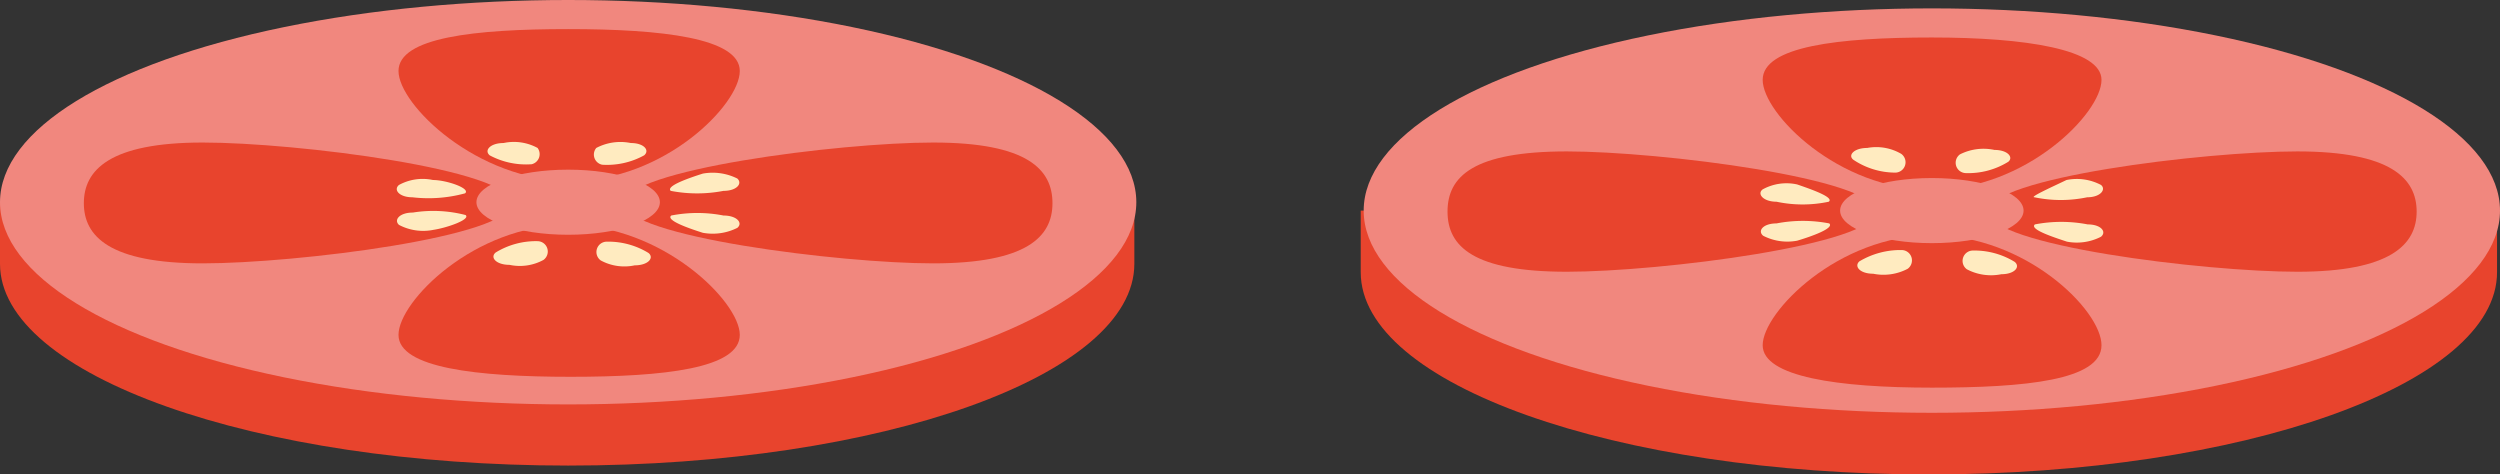 <svg xmlns="http://www.w3.org/2000/svg" viewBox="0 0 50.69 9.62">
  <rect x="0" y="0" width="50.69" height="9.62" fill="#333333" stroke="none"/>
  <defs>
    <style>
      .cls-1 {
        fill: #e8442d;
      }

      .cls-2 {
        fill: #f1877e;
      }

      .cls-3 {
        fill: #ffebc0;
      }
    </style>
  </defs>
  <title>Recurso 6</title>
  <g id="Capa_2" data-name="Capa 2">
    <g id="Capa_1-2" data-name="Capa 1">
      <g>
        <path class="cls-1" d="M22.49,4.1c-1.49-1.65-5.84-2.85-11-2.85S2,2.45.55,4.1H0V5.35C0,7.61,5.16,9.44,11.52,9.44S23,7.61,23,5.35V4.1Z"/>
        <g>
          <ellipse class="cls-2" cx="11.52" cy="4.1" rx="11.52" ry="4.1"/>
          <path class="cls-1" d="M15,1.44c0,.68-1.53,2.23-3.43,2.23S8.08,2.12,8.08,1.44,9.62.59,11.52.59,15,.77,15,1.44Z"/>
          <path class="cls-1" d="M4.11,2.89c1.9,0,6.27.55,6.27,1.23S6,5.34,4.11,5.34,1.7,4.79,1.7,4.12,2.22,2.89,4.11,2.89Z"/>
          <path class="cls-1" d="M8.08,6.79c0-.68,1.54-2.23,3.44-2.23S15,6.11,15,6.79s-1.53.85-3.43.85S8.08,7.46,8.08,6.79Z"/>
          <path class="cls-1" d="M18.92,5.34c-1.89,0-6.27-.55-6.27-1.22S17,2.89,18.92,2.89s2.42.55,2.42,1.23S20.82,5.34,18.92,5.34Z"/>
          <path class="cls-3" d="M9.43,3.92A2.82,2.82,0,0,1,8.36,4c-.26,0-.39-.15-.27-.25a1,1,0,0,1,.69-.1C9.05,3.65,9.55,3.82,9.43,3.92Z"/>
          <path class="cls-3" d="M9.44,4.36a2.61,2.61,0,0,0-1.07-.05c-.27,0-.39.15-.28.25a1.05,1.05,0,0,0,.7.1C9.06,4.62,9.55,4.45,9.44,4.36Z"/>
          <path class="cls-3" d="M13.61,4.37a2.75,2.75,0,0,1,1.06,0c.27,0,.4.15.28.25a1.11,1.11,0,0,1-.7.1C14,4.64,13.49,4.47,13.61,4.37Z"/>
          <path class="cls-3" d="M13.6,3.87a2.82,2.82,0,0,0,1.07,0c.27,0,.39-.15.28-.25a1.12,1.12,0,0,0-.7-.1C14,3.6,13.49,3.77,13.6,3.87Z"/>
          <path class="cls-3" d="M12.21,3.34A.21.21,0,0,1,12.09,3a1.05,1.05,0,0,1,.7-.1c.27,0,.39.15.27.25A1.56,1.56,0,0,1,12.21,3.34Z"/>
          <path class="cls-3" d="M10.78,3.33A.21.21,0,0,0,10.9,3a1,1,0,0,0-.69-.1c-.27,0-.4.15-.28.25A1.56,1.56,0,0,0,10.78,3.33Z"/>
          <path class="cls-3" d="M10.9,4.89a.21.21,0,0,1,.12.38,1,1,0,0,1-.69.1c-.27,0-.4-.15-.28-.25A1.56,1.56,0,0,1,10.9,4.89Z"/>
          <path class="cls-3" d="M12.3,4.9a.21.21,0,0,0-.12.38,1,1,0,0,0,.69.1c.27,0,.4-.15.28-.25A1.56,1.56,0,0,0,12.3,4.9Z"/>
          <ellipse class="cls-2" cx="11.52" cy="4.1" rx="1.86" ry="0.66"/>
        </g>
      </g>
      <g>
        <path class="cls-1" d="M50.14,4.27c-1.49-1.65-5.83-2.84-11-2.84s-9.48,1.19-11,2.84h-.55V5.52c0,2.27,5.16,4.1,11.52,4.1s11.52-1.83,11.52-4.1V4.27Z"/>
        <g>
          <ellipse class="cls-2" cx="39.17" cy="4.27" rx="11.52" ry="4.1"/>
          <path class="cls-1" d="M42.61,1.62c0,.68-1.54,2.23-3.44,2.23S35.74,2.3,35.74,1.62,37.27.76,39.17.76,42.61,1,42.61,1.62Z"/>
          <path class="cls-1" d="M31.77,3.07c1.89,0,6.27.55,6.27,1.22s-4.38,1.22-6.27,1.22S29.35,5,29.35,4.29,29.87,3.07,31.77,3.07Z"/>
          <path class="cls-1" d="M35.74,7c0-.67,1.53-2.23,3.43-2.23S42.61,6.29,42.61,7s-1.54.86-3.44.86S35.74,7.64,35.74,7Z"/>
          <path class="cls-1" d="M46.58,5.51c-1.9,0-6.27-.54-6.27-1.22s4.37-1.22,6.27-1.22S49,3.62,49,4.29,48.47,5.51,46.58,5.51Z"/>
          <path class="cls-3" d="M37.08,4.09a2.55,2.55,0,0,1-1.06,0c-.27,0-.4-.16-.28-.25a1,1,0,0,1,.7-.1C36.7,3.83,37.2,4,37.08,4.09Z"/>
          <path class="cls-3" d="M37.09,4.53a2.82,2.82,0,0,0-1.07,0c-.27,0-.39.15-.27.25a1.07,1.07,0,0,0,.69.1C36.71,4.8,37.2,4.63,37.09,4.53Z"/>
          <path class="cls-3" d="M41.26,4.55a2.82,2.82,0,0,1,1.07,0c.27,0,.39.15.27.25a1.07,1.07,0,0,1-.69.1C41.64,4.81,41.14,4.65,41.26,4.55Z"/>
          <path class="cls-3" d="M41.25,4a2.61,2.61,0,0,0,1.07,0c.27,0,.39-.16.28-.25a1.05,1.05,0,0,0-.7-.1C41.63,3.78,41.14,4,41.25,4Z"/>
          <path class="cls-3" d="M39.86,3.51a.21.21,0,0,1-.12-.38,1.06,1.06,0,0,1,.7-.09c.27,0,.39.15.28.24A1.54,1.54,0,0,1,39.86,3.51Z"/>
          <path class="cls-3" d="M38.43,3.5a.21.21,0,0,0,.12-.38A1,1,0,0,0,37.86,3c-.27,0-.4.15-.28.24A1.53,1.53,0,0,0,38.43,3.5Z"/>
          <path class="cls-3" d="M38.56,5.07a.21.21,0,0,1,.12.38,1.05,1.05,0,0,1-.7.1c-.27,0-.39-.15-.28-.25A1.62,1.62,0,0,1,38.56,5.07Z"/>
          <path class="cls-3" d="M40,5.08a.21.21,0,0,0-.12.38,1.05,1.05,0,0,0,.7.1c.27,0,.39-.15.27-.25A1.56,1.56,0,0,0,40,5.08Z"/>
          <ellipse class="cls-2" cx="39.17" cy="4.27" rx="1.86" ry="0.66"/>
        </g>
      </g>
    </g>
  </g>
</svg>
